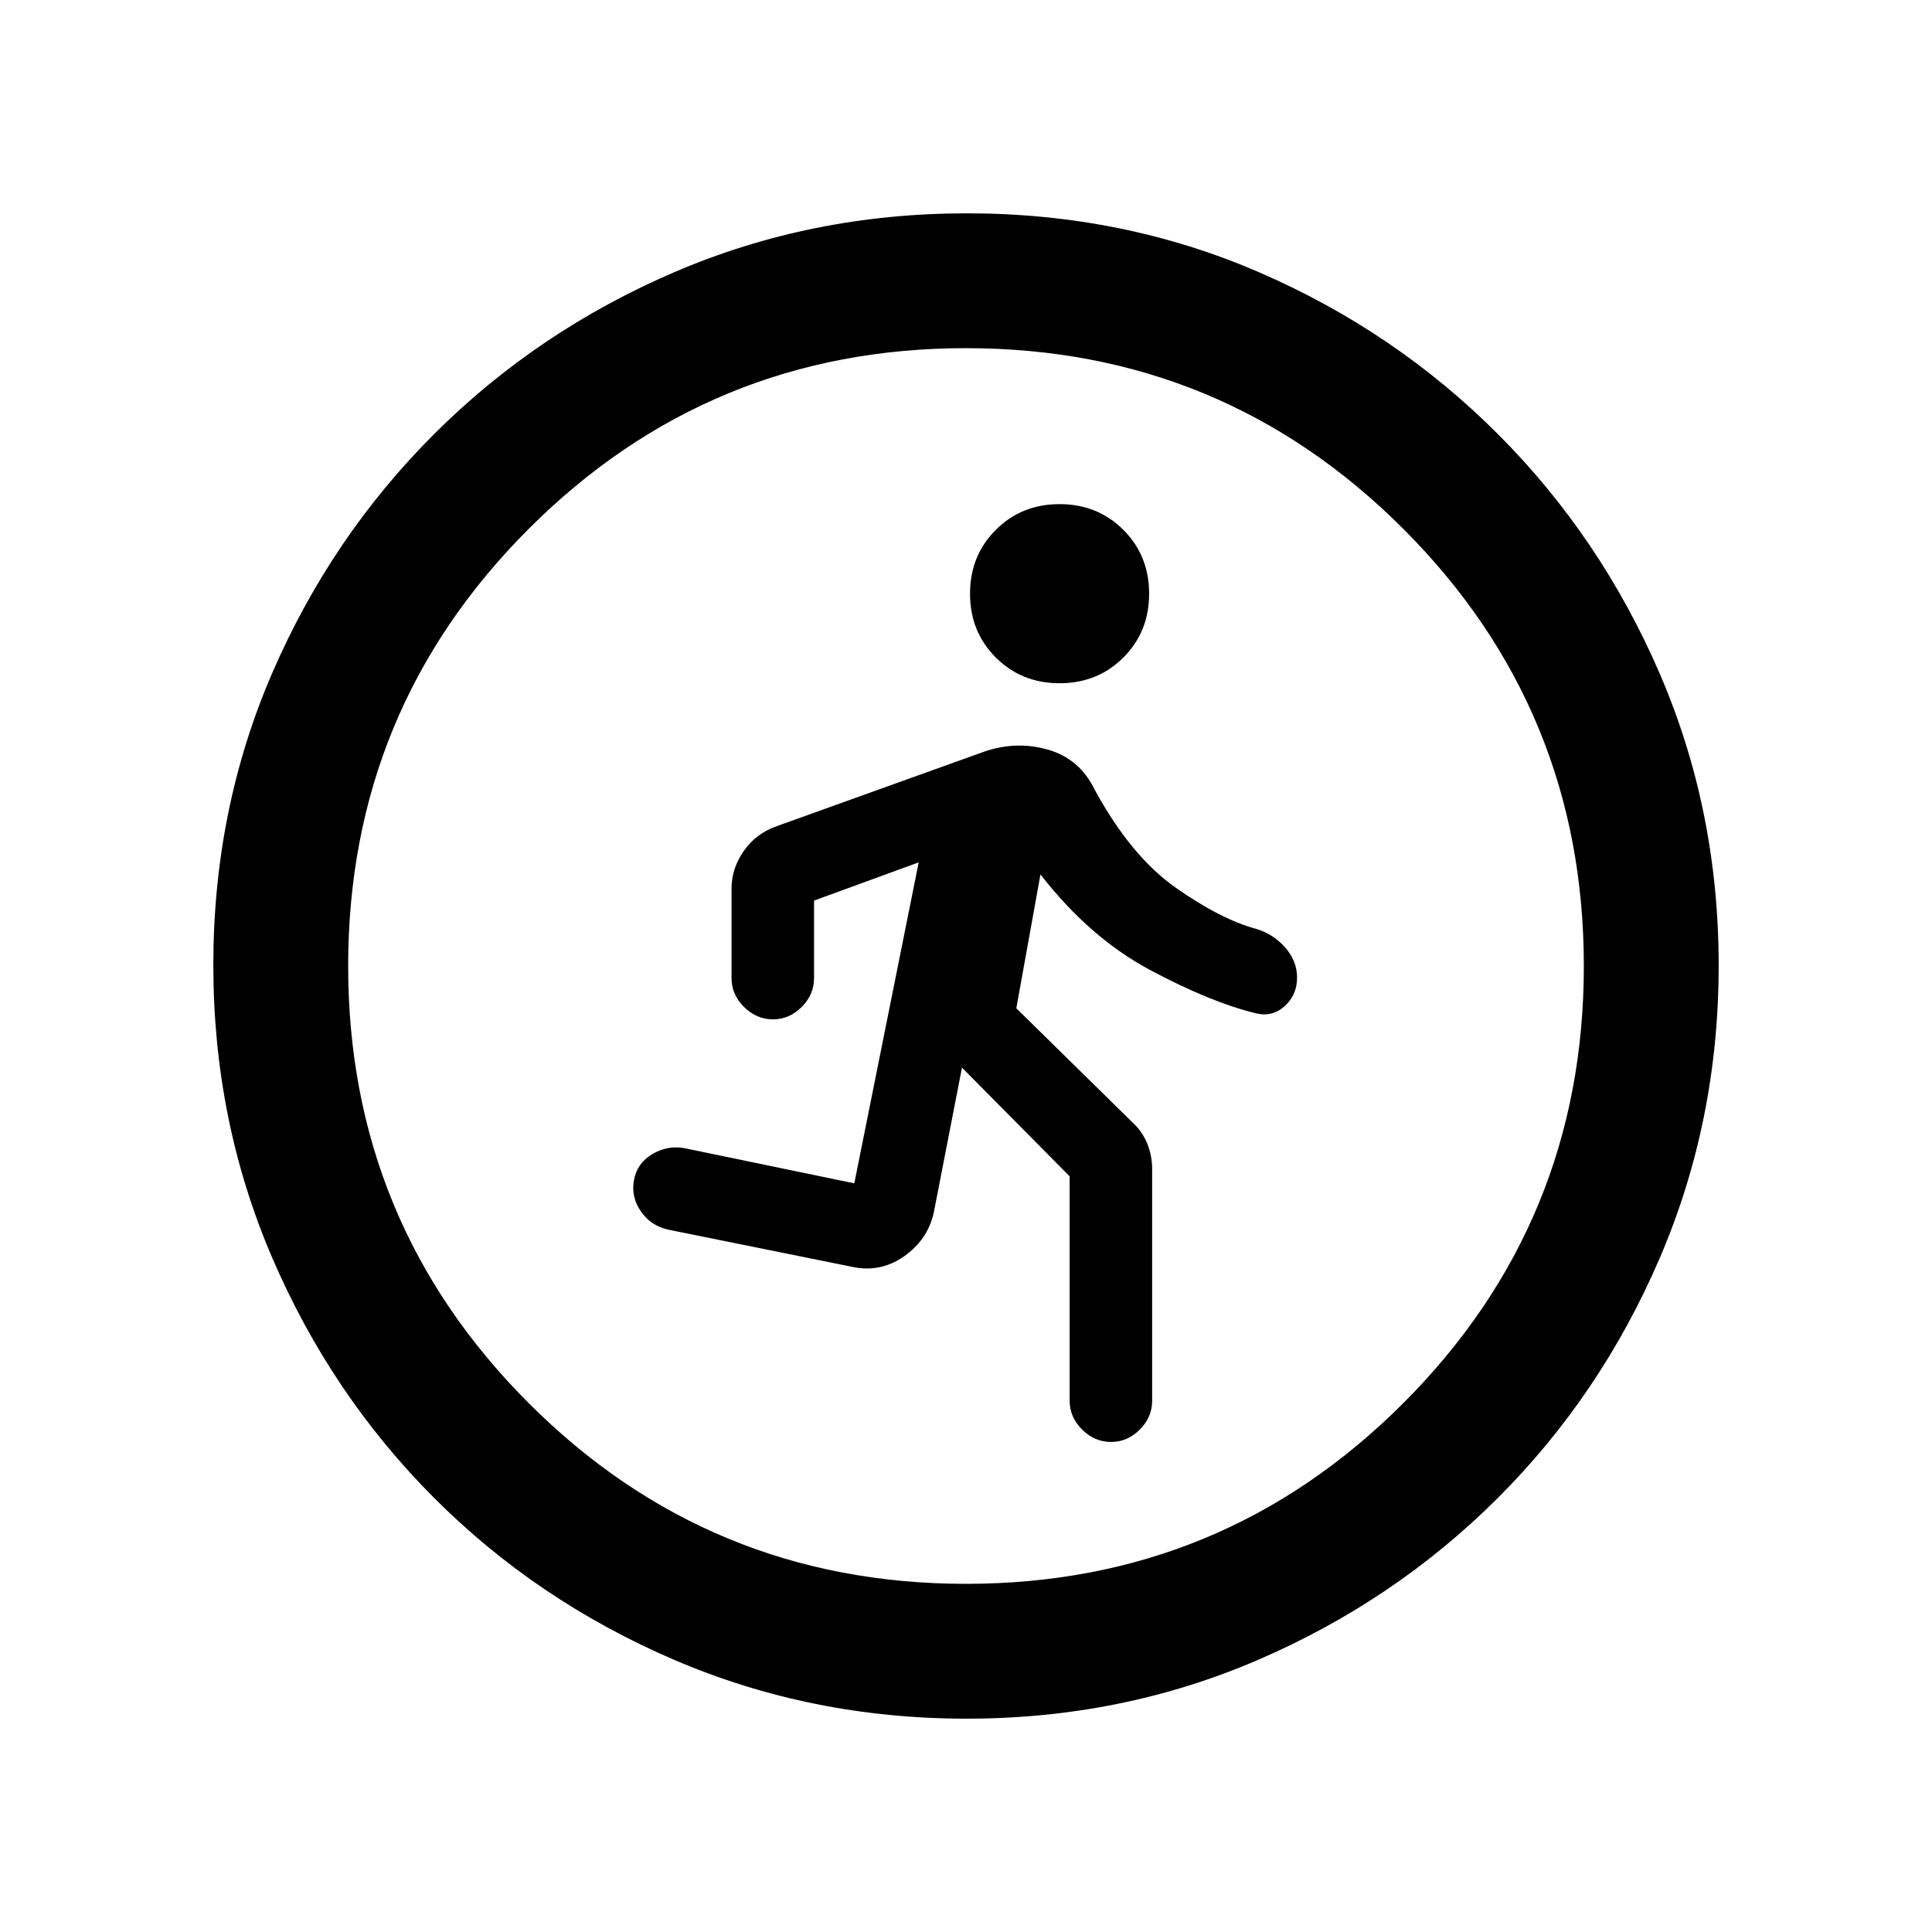 <svg xmlns="http://www.w3.org/2000/svg" height="20" viewBox="0 -960 960 960" width="20"><path d="m531.5-375.5-53.5-54-14 72q-3 13.5-14.77 21.75-11.78 8.25-25.73 5.25L332-349q-8.63-1.93-13.57-9.1-4.93-7.16-3.43-15.4 1.5-8.5 9.09-13t15.91-3l84.5 17.5 32-159.5-52 19v38.5q0 8.2-6.13 14.35t-14.3 6.15q-8.17 0-14.37-6.15-6.2-6.15-6.2-14.35v-44.5q0-9.97 6.1-18.68 6.09-8.71 16.4-12.32l103-37q16-5.5 31.75-1t23.25 20q18 33 40.25 48.62Q606.5-503.25 624-498.5q8.6 2.53 14.55 9.25 5.95 6.73 5.95 15 0 8.63-6.15 14.19-6.15 5.56-14.35 3.56-22.5-5.5-52.5-21.5T517-525.5L505-459l57.34 56.35Q567.5-398 570-391.9t2.5 12.91V-264q0 8.2-6.13 14.35t-14.3 6.15q-8.17 0-14.37-6.15-6.2-6.15-6.2-14.35v-111.5Zm-4.99-245q-18.91 0-31.71-12.79t-12.8-31.7q0-18.91 12.79-31.71t31.7-12.8q18.91 0 31.71 12.79t12.8 31.7q0 18.91-12.79 31.71t-31.7 12.8ZM480.28-106q-77.19 0-145.35-29.26-68.15-29.27-119.29-80.5Q164.5-267 135.25-335.05 106-403.09 106-480.46q0-77.45 29.26-145.11 29.27-67.65 80.5-118.79Q267-795.5 335.05-824.75 403.09-854 480.46-854q77.45 0 145.11 29.26 67.65 29.27 118.79 80.5Q795.5-693 824.75-625.19T854-480.28q0 77.19-29.26 145.35-29.27 68.15-80.5 119.29Q693-164.5 625.19-135.25T480.28-106Zm-.28-67q127.5 0 217.25-89.75T787-480q0-127.5-89.75-217.25T480-787q-127.5 0-217.25 89.75T173-480q0 127.5 89.75 217.25T480-173Z"/></svg>